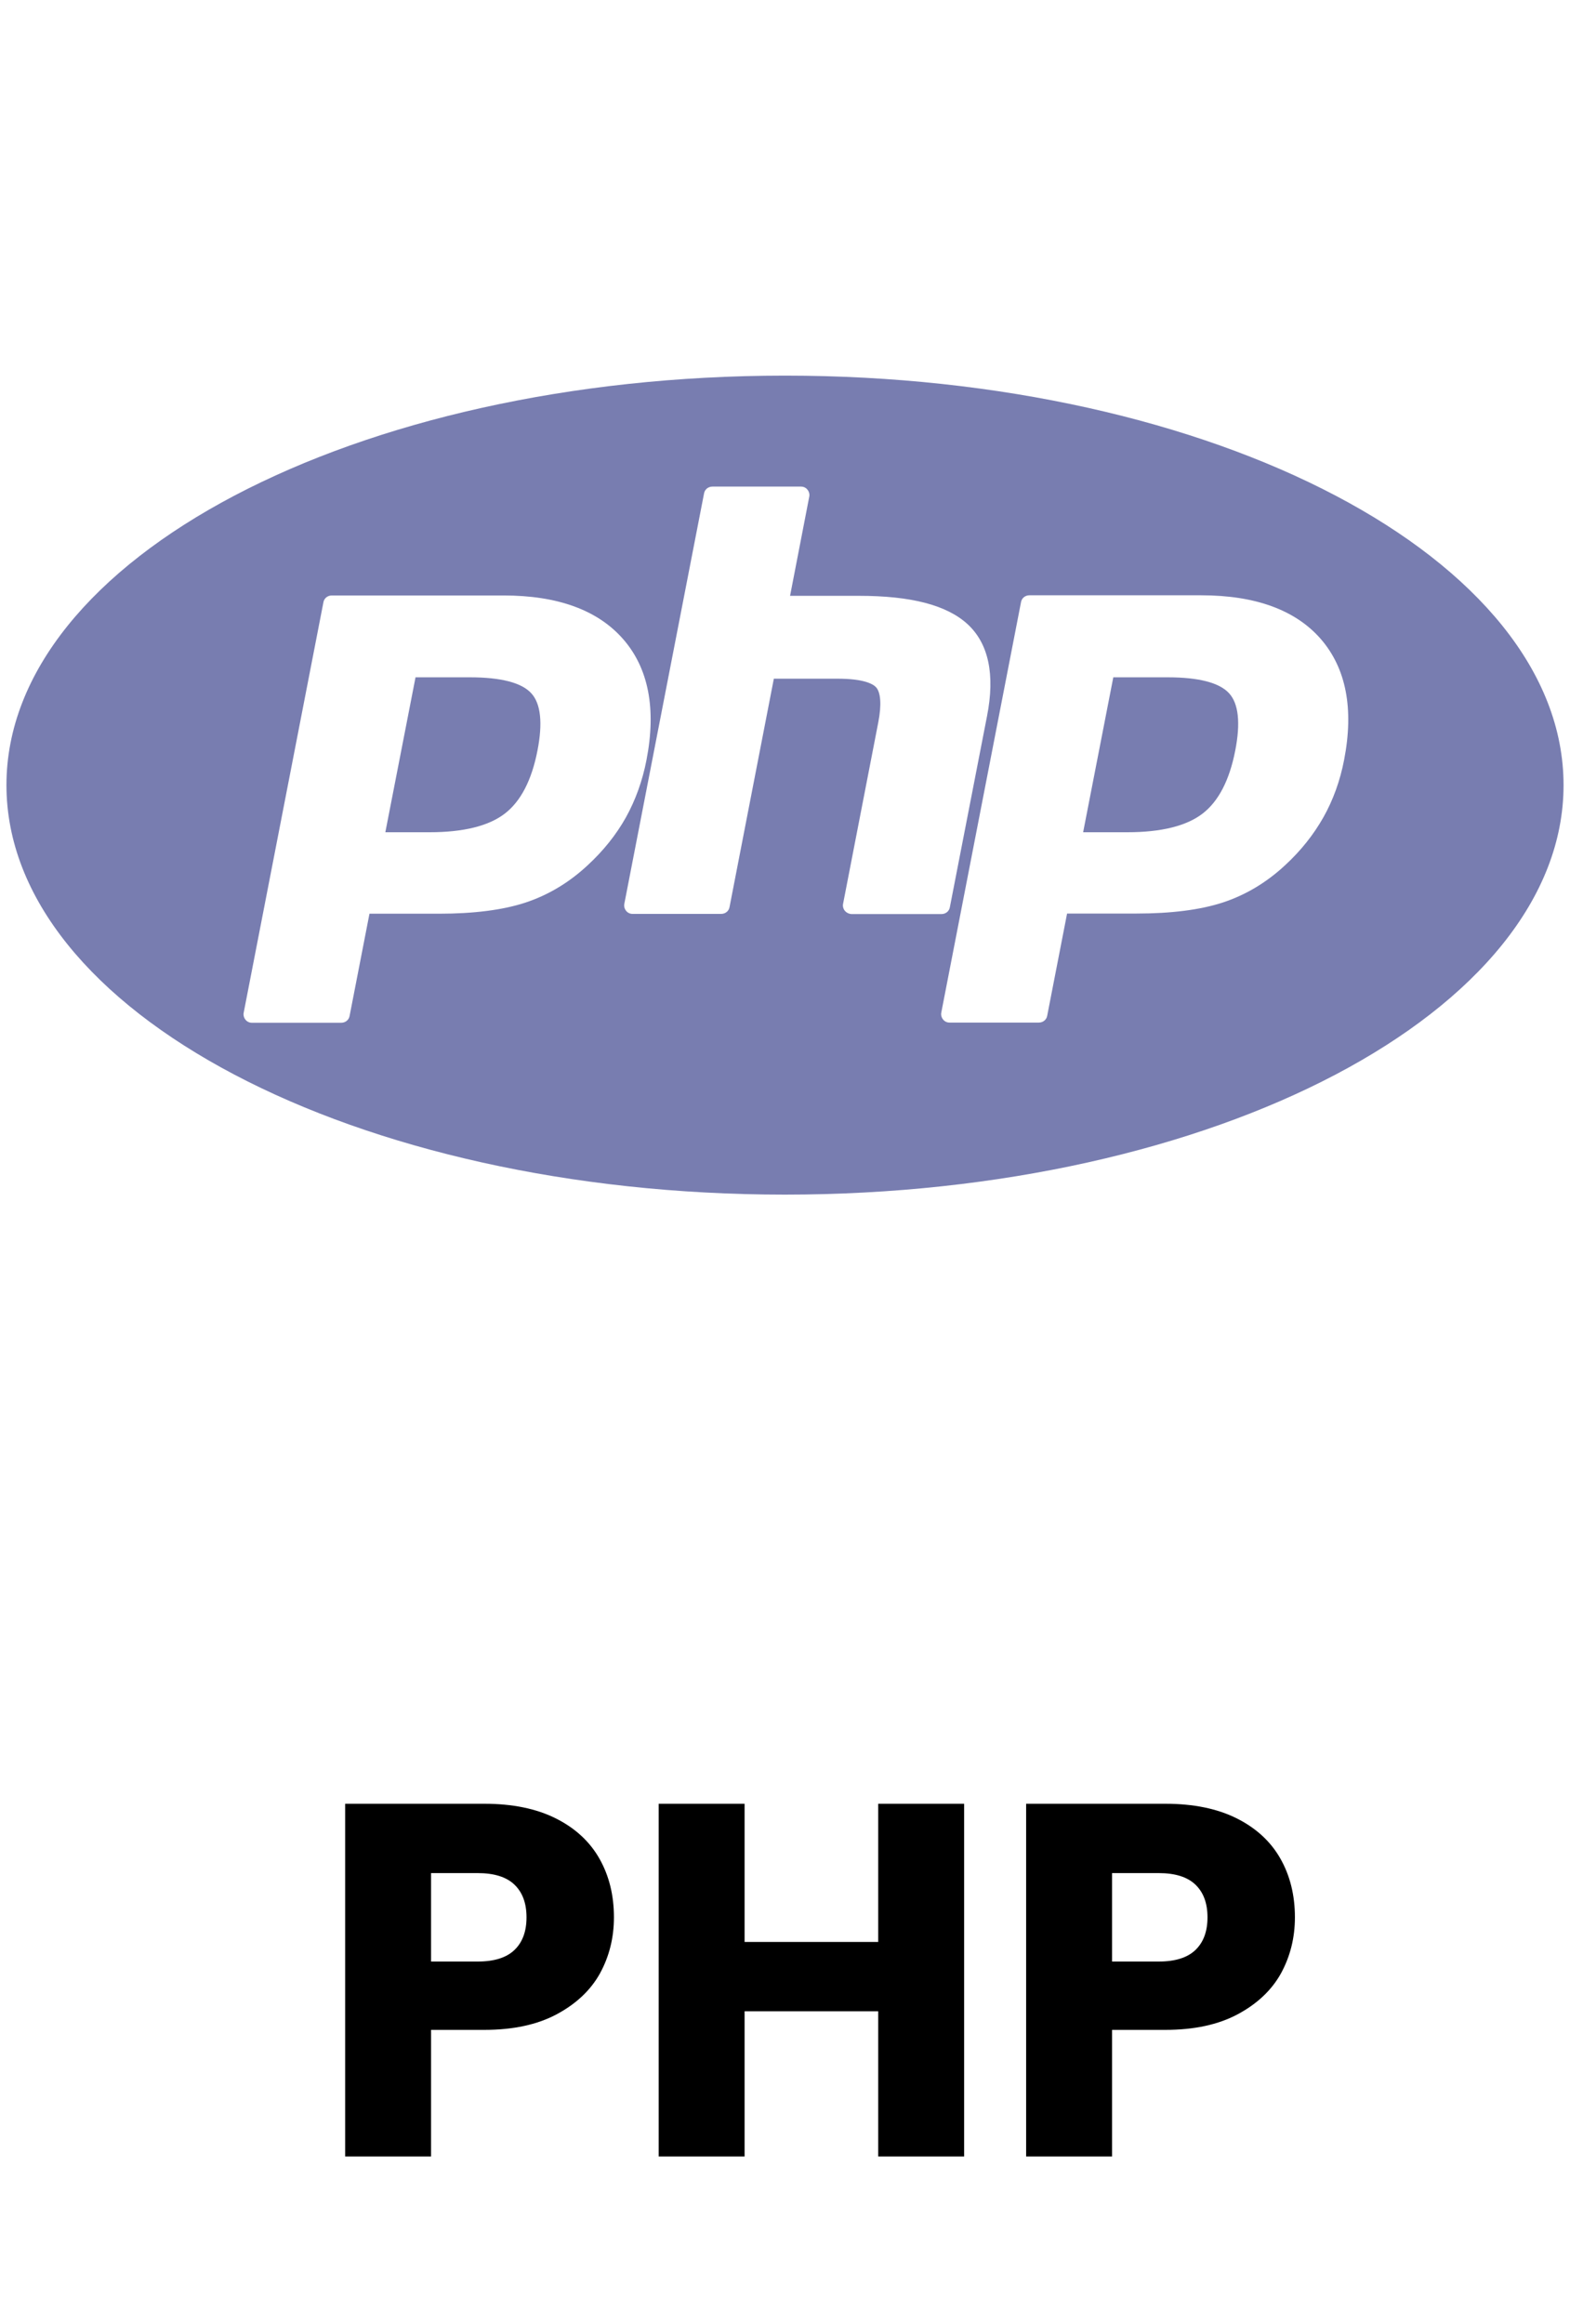 <svg width="75" height="111" viewBox="0 0 75 111" fill="none" xmlns="http://www.w3.org/2000/svg">
<path d="M29.328 91.576C29.328 92.552 29.104 93.448 28.656 94.264C28.208 95.064 27.52 95.712 26.592 96.208C25.664 96.704 24.512 96.952 23.136 96.952H20.592V103H16.488V86.152H23.136C24.48 86.152 25.616 86.384 26.544 86.848C27.472 87.312 28.168 87.952 28.632 88.768C29.096 89.584 29.328 90.52 29.328 91.576ZM22.824 93.688C23.608 93.688 24.192 93.504 24.576 93.136C24.96 92.768 25.152 92.248 25.152 91.576C25.152 90.904 24.96 90.384 24.576 90.016C24.192 89.648 23.608 89.464 22.824 89.464H20.592V93.688H22.824ZM46.057 86.152V103H41.953V96.064H35.569V103H31.465V86.152H35.569V92.752H41.953V86.152H46.057ZM61.859 91.576C61.859 92.552 61.635 93.448 61.187 94.264C60.739 95.064 60.051 95.712 59.123 96.208C58.195 96.704 57.043 96.952 55.667 96.952H53.123V103H49.019V86.152H55.667C57.011 86.152 58.147 86.384 59.075 86.848C60.003 87.312 60.699 87.952 61.163 88.768C61.627 89.584 61.859 90.52 61.859 91.576ZM55.355 93.688C56.139 93.688 56.723 93.504 57.107 93.136C57.491 92.768 57.683 92.248 57.683 91.576C57.683 90.904 57.491 90.384 57.107 90.016C56.723 89.648 56.139 89.464 55.355 89.464H53.123V93.688H55.355Z" fill="black"/>
<path d="M22.442 32.35H19.85L18.408 39.75H20.517C22.142 39.75 23.35 39.45 24.117 38.858C24.875 38.275 25.4 37.266 25.675 35.85C25.933 34.533 25.833 33.608 25.383 33.116C24.925 32.608 23.933 32.35 22.442 32.35ZM55.775 32.35H53.183L51.742 39.75H53.85C55.475 39.75 56.683 39.45 57.45 38.858C58.208 38.275 58.733 37.266 59.008 35.85C59.267 34.533 59.167 33.608 58.717 33.116C58.258 32.608 57.267 32.35 55.775 32.35Z" fill="#787DB0"/>
<path d="M37.5 17.941C16.958 17.941 0.308 26.7 0.308 37.5C0.308 48.3 16.958 57.058 37.492 57.058C58.025 57.058 74.692 48.3 74.692 37.5C74.692 26.7 58.042 17.941 37.5 17.941ZM28.075 41.325C27.183 42.158 26.175 42.758 25.083 43.116C24.008 43.466 22.625 43.641 20.975 43.641H17.65L16.7 48.525C16.667 48.716 16.5 48.85 16.3 48.85H12.033C11.917 48.85 11.8 48.8 11.725 48.7C11.65 48.608 11.617 48.483 11.642 48.366L15.45 28.766C15.483 28.575 15.65 28.441 15.85 28.441H24.058C26.642 28.441 28.558 29.141 29.767 30.525C30.983 31.916 31.358 33.858 30.883 36.3C30.692 37.291 30.358 38.216 29.9 39.041C29.433 39.875 28.817 40.641 28.075 41.325ZM40.358 43.5C40.283 43.408 40.25 43.283 40.275 43.166L41.958 34.491C42.117 33.666 42.075 33.075 41.85 32.825C41.708 32.675 41.283 32.416 40.017 32.416H36.967L34.85 43.325C34.817 43.516 34.65 43.65 34.45 43.65H30.217C30.1 43.65 29.983 43.6 29.908 43.5C29.833 43.408 29.8 43.283 29.825 43.166L33.633 23.566C33.667 23.375 33.833 23.241 34.033 23.241H38.267C38.383 23.241 38.5 23.291 38.575 23.391C38.65 23.483 38.683 23.608 38.658 23.725L37.742 28.458H41.025C43.525 28.458 45.225 28.9 46.217 29.808C47.225 30.733 47.542 32.216 47.15 34.208L45.375 43.333C45.342 43.525 45.175 43.658 44.975 43.658H40.675C40.55 43.65 40.433 43.591 40.358 43.5ZM64.208 36.3C64.017 37.291 63.683 38.216 63.217 39.041C62.75 39.866 62.142 40.633 61.4 41.316C60.508 42.15 59.5 42.75 58.408 43.108C57.333 43.458 55.95 43.633 54.3 43.633H50.975L50.025 48.516C49.992 48.708 49.825 48.841 49.625 48.841H45.358C45.242 48.841 45.125 48.791 45.05 48.691C44.975 48.6 44.942 48.475 44.967 48.358L48.775 28.758C48.808 28.566 48.975 28.433 49.175 28.433H57.383C59.967 28.433 61.883 29.133 63.092 30.516C64.308 31.916 64.683 33.858 64.208 36.3Z" fill="#787DB0"/>
</svg>

